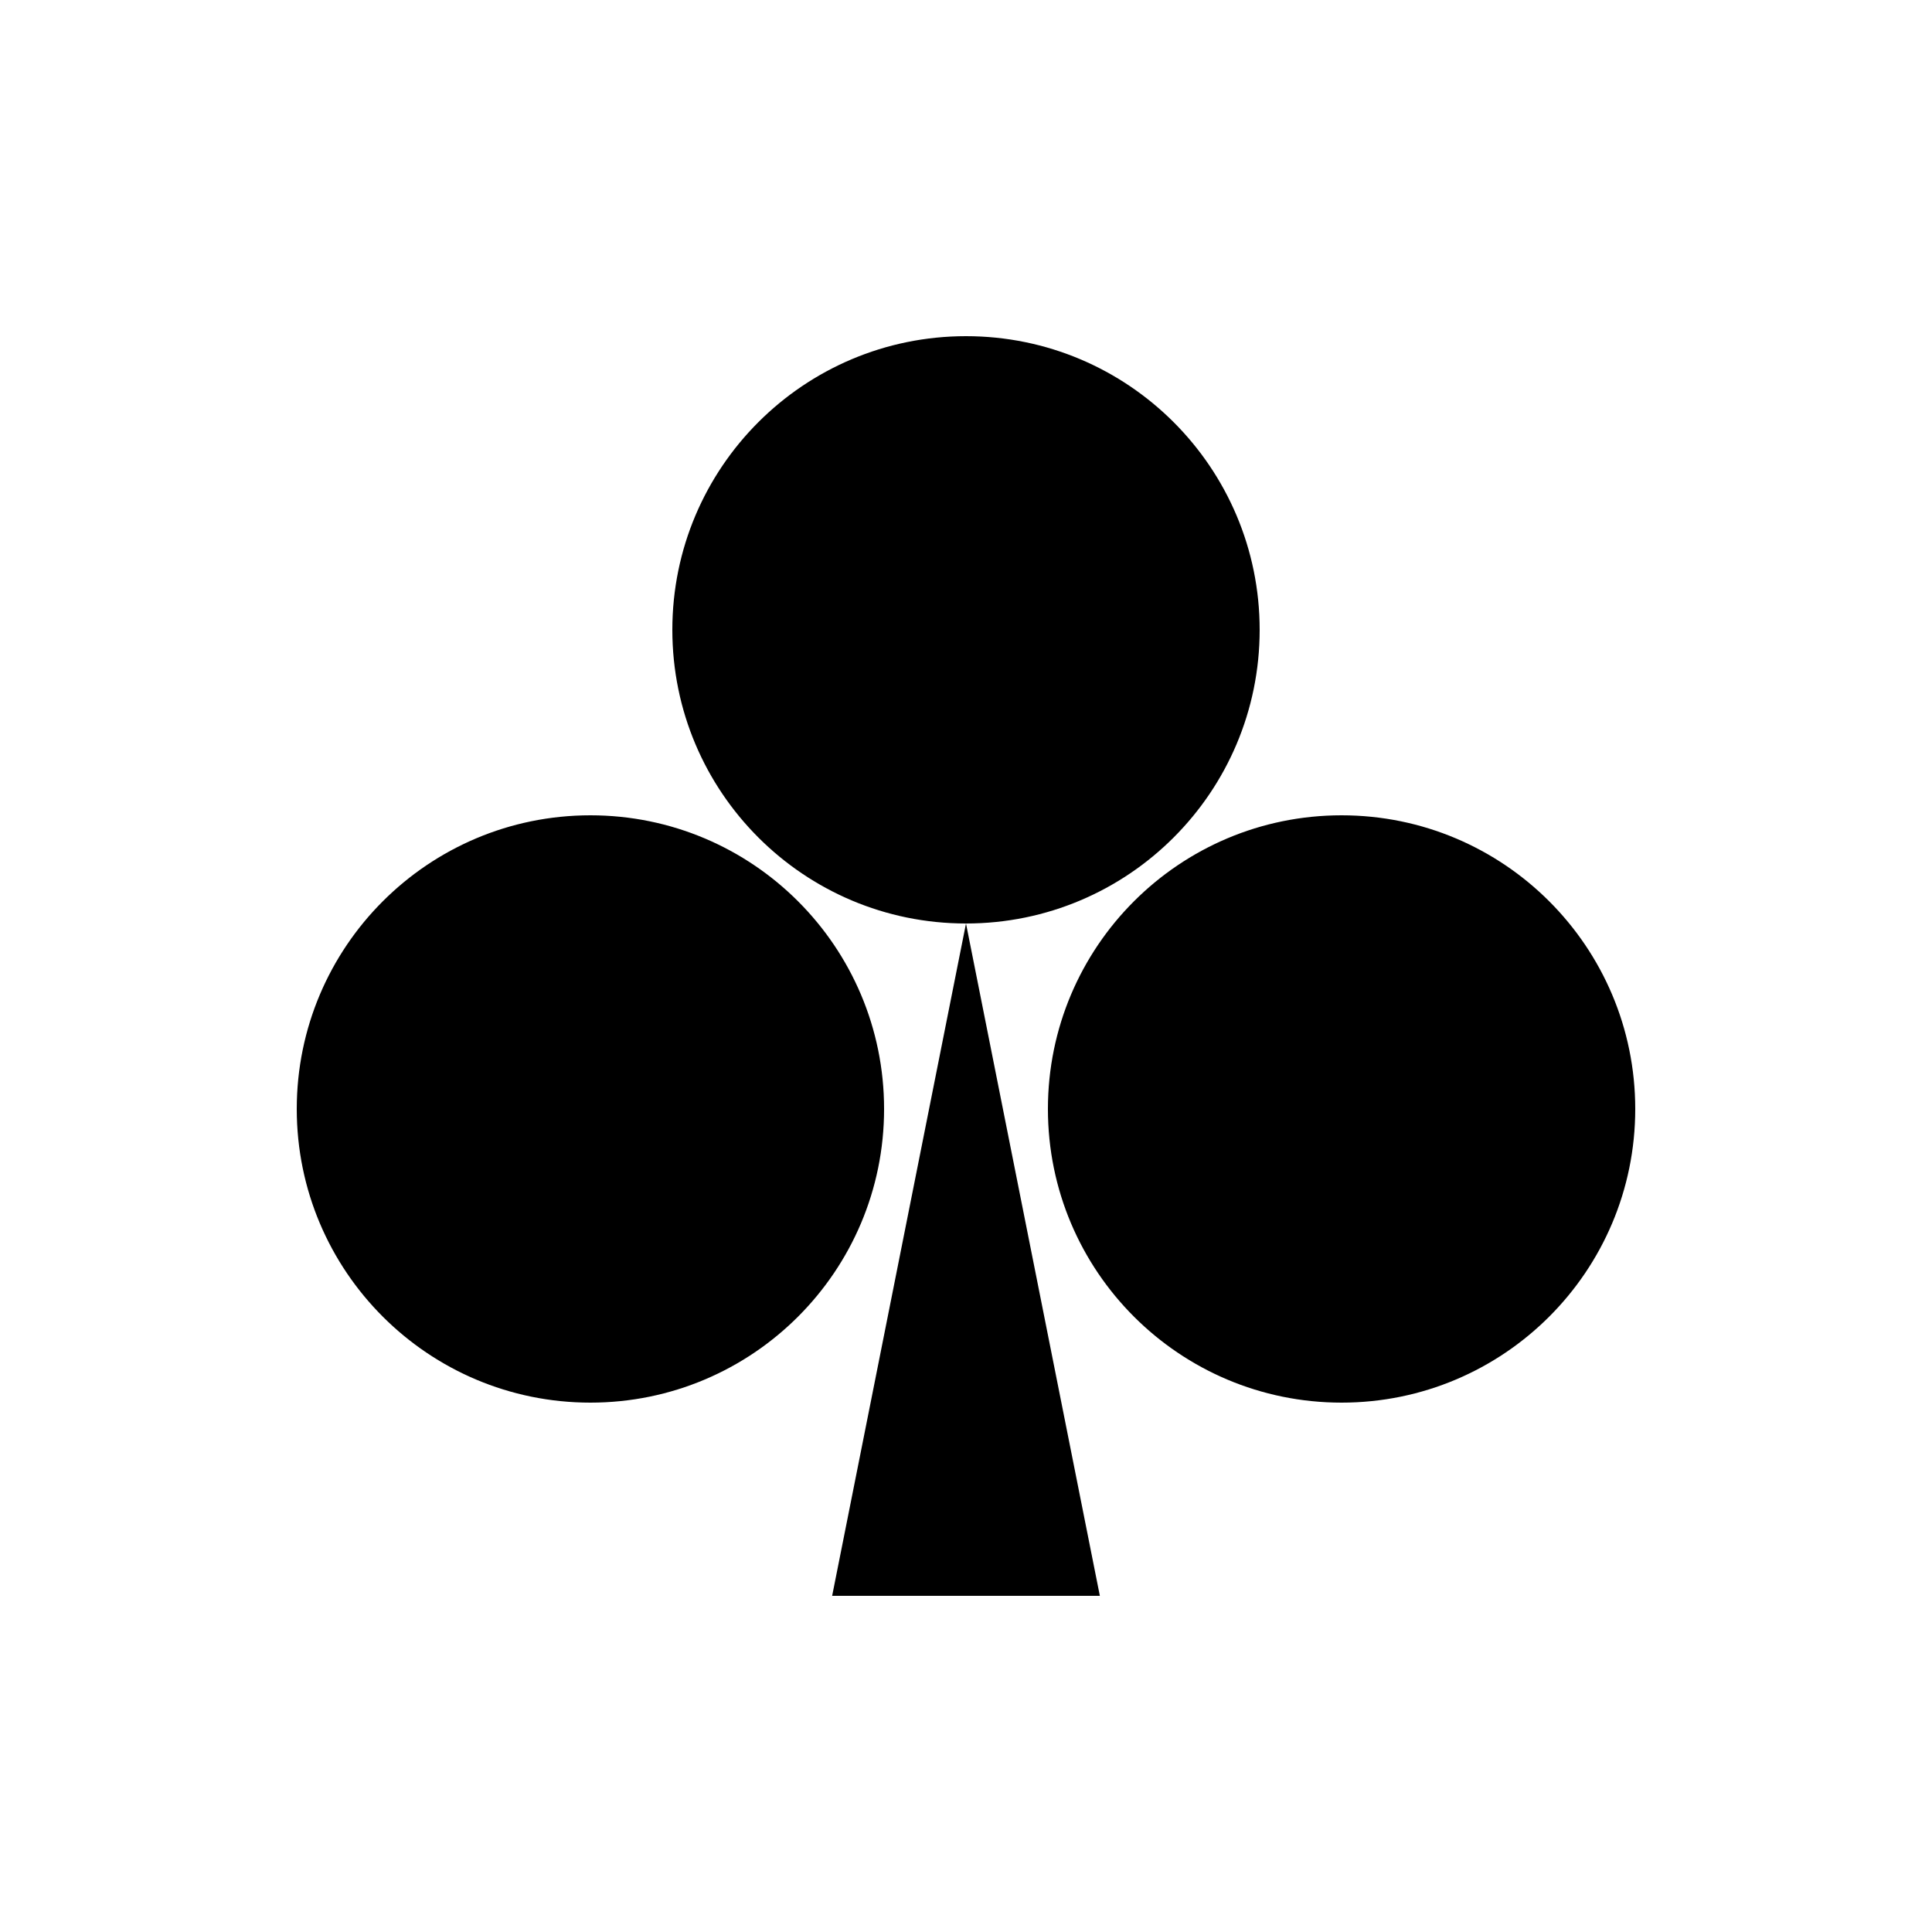 <svg width="1250" height="1250" viewBox="0 0 1250 1250" fill="none" xmlns="http://www.w3.org/2000/svg">
<path fill-rule="evenodd" clip-rule="evenodd" d="M625 597.5C729.934 597.5 815 512.434 815 407.5C815 302.566 729.934 217.5 625 217.5C520.066 217.5 435 302.566 435 407.5C435 512.434 520.066 597.5 625 597.5ZM625 597.5L538.397 1032.5H711.603L625 597.5ZM572 717.5C572 822.434 486.934 907.5 382 907.5C277.066 907.5 192 822.434 192 717.5C192 612.566 277.066 527.5 382 527.5C486.934 527.5 572 612.566 572 717.5ZM868 907.5C972.934 907.5 1058 822.434 1058 717.5C1058 612.566 972.934 527.5 868 527.5C763.066 527.5 678 612.566 678 717.5C678 822.434 763.066 907.5 868 907.5Z" fill="black"/>
</svg>
